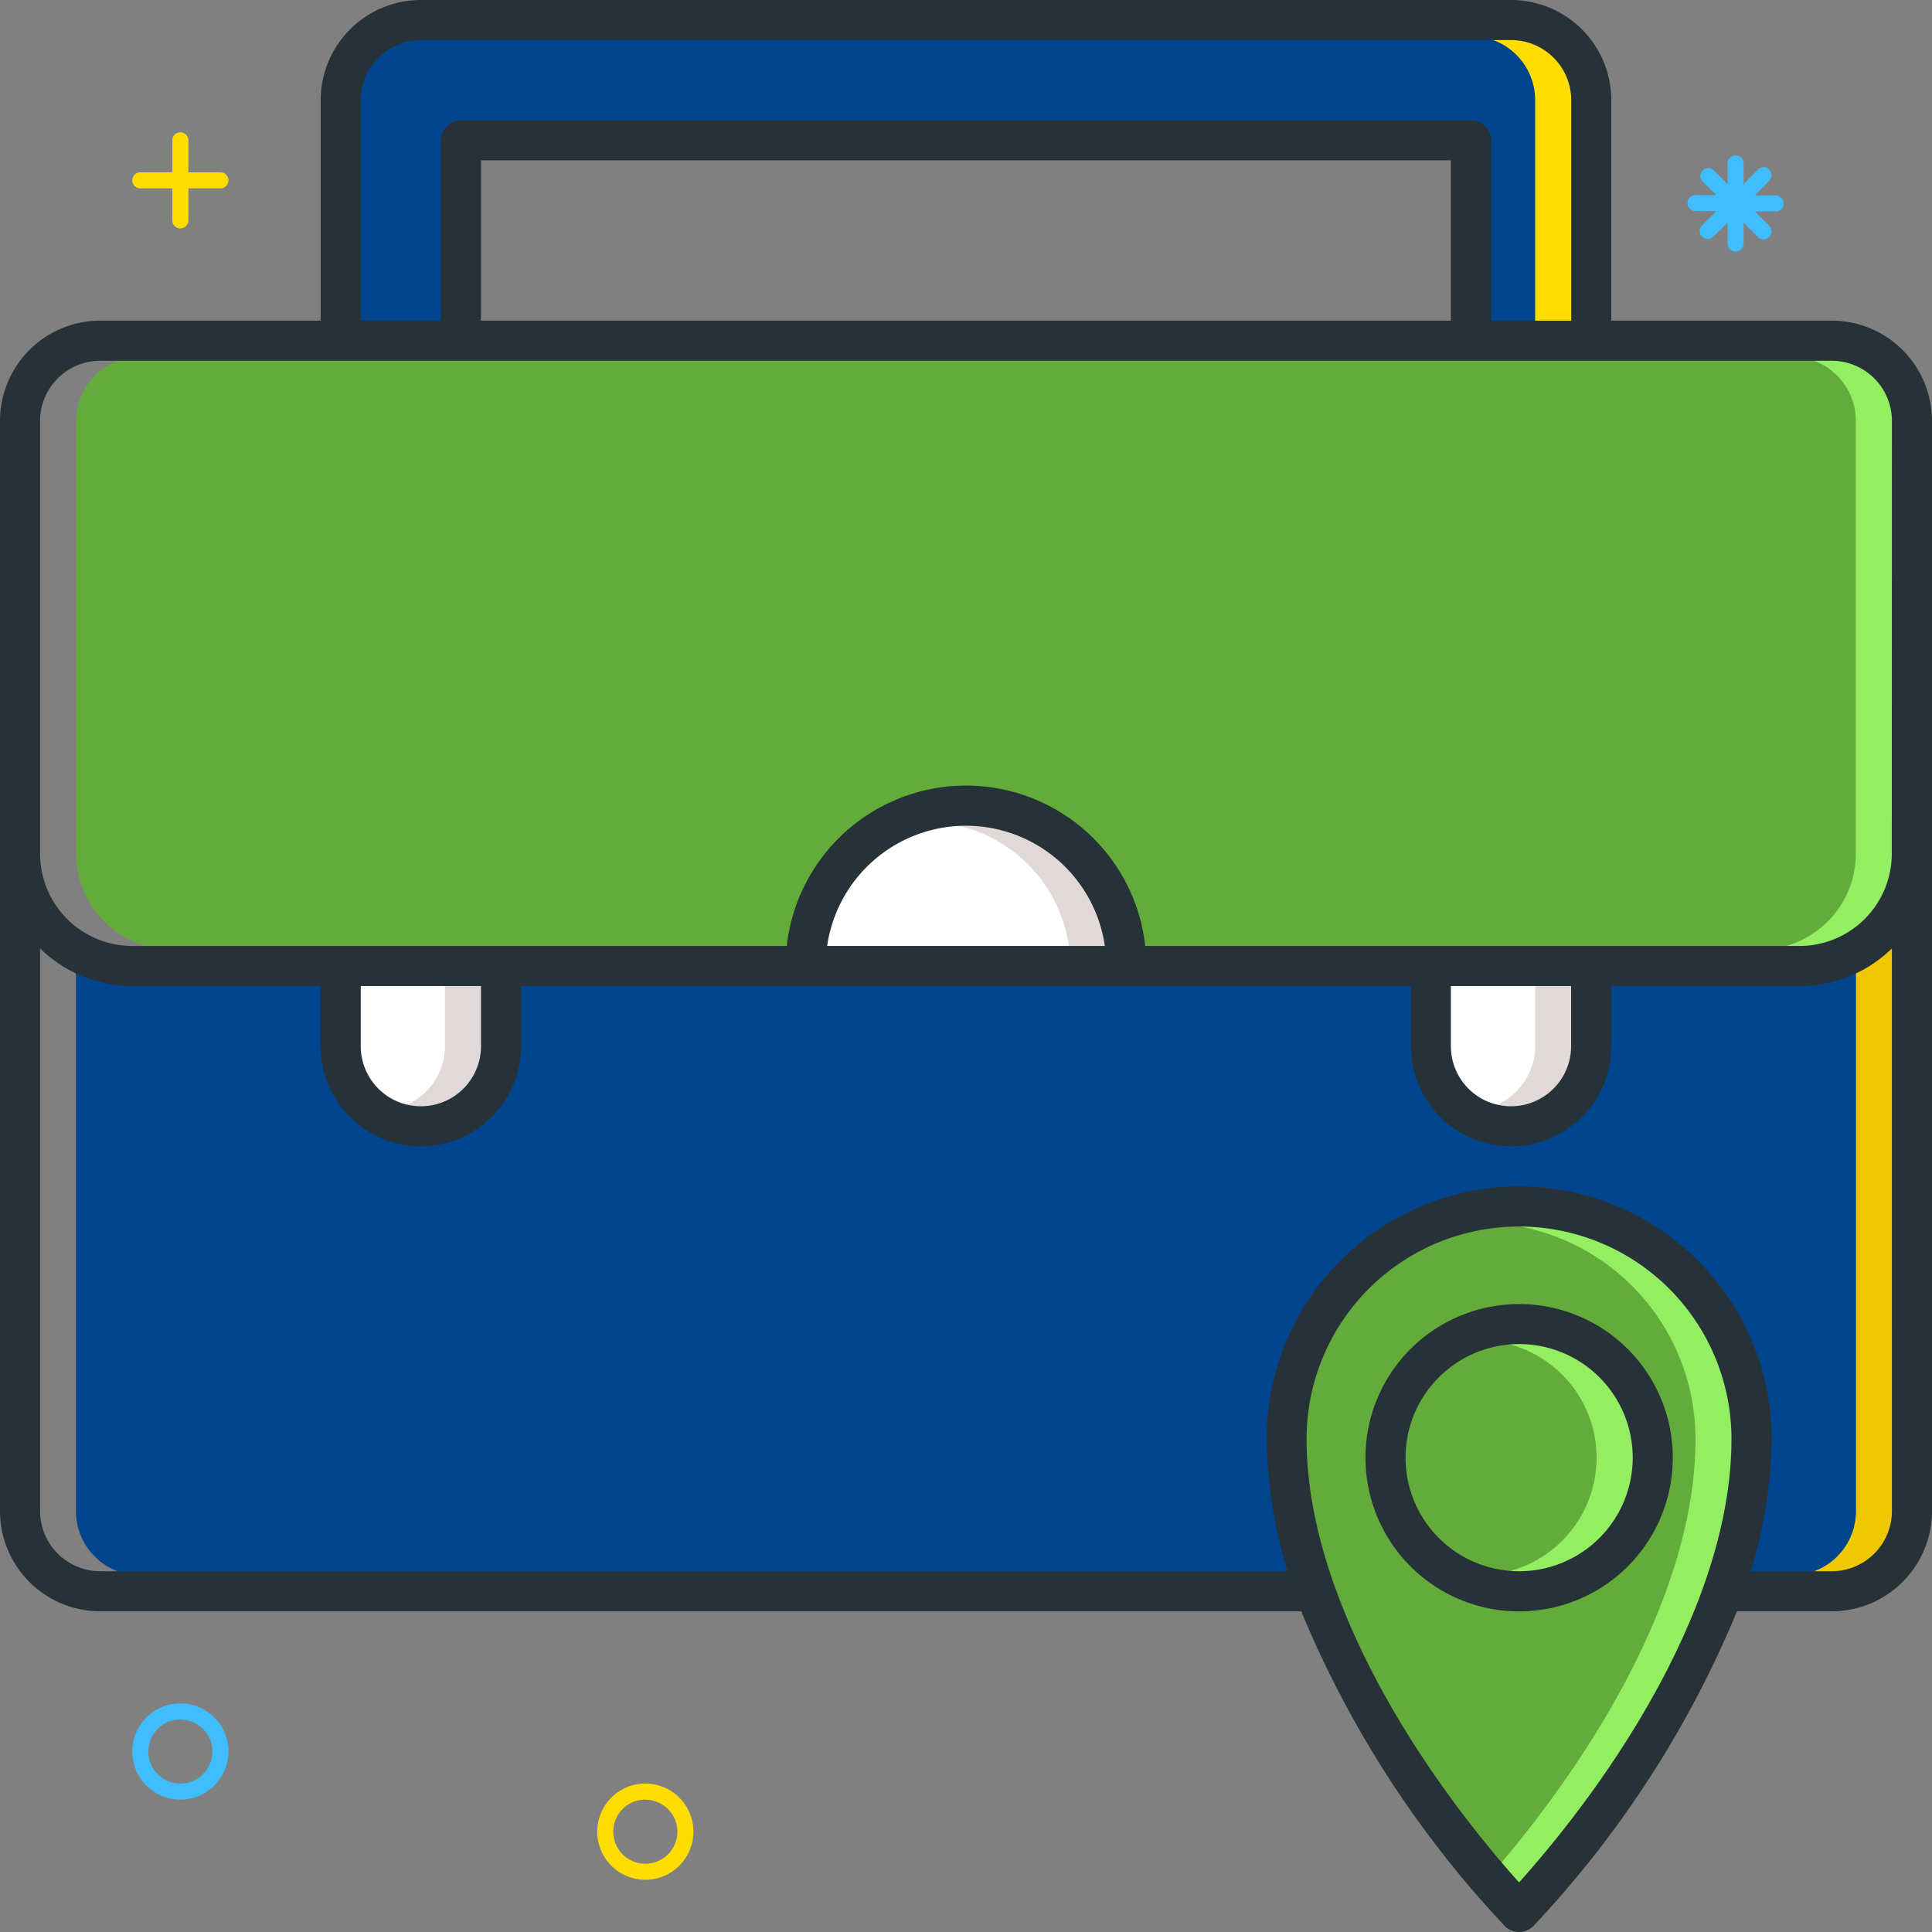 <svg xmlns="http://www.w3.org/2000/svg" width="58.325" height="58.325" viewBox="0 0 58.325 58.325">
  <rect x="0" y="0" width="58.325" height="58.325" fill="#808080" stroke="none"/>
  <g id="_6799297081610058222" data-name="6799297081610058222" transform="translate(-7.5 -7.5)">
    <path id="Path_4016" data-name="Path 4016" d="M55.872,131.936V130H52v1.936a1.936,1.936,0,0,0,3.872,0Z" transform="translate(-33.73 -92.854)" fill="#fff"/>
    <path id="Path_4017" data-name="Path 4017" d="M185.88,181.761a3.55,3.55,0,1,0-3.55-3.55A3.55,3.55,0,0,0,185.88,181.761Z" transform="translate(-132.519 -126.705)" fill="#63ab3b"/>
    <path id="Path_4018" data-name="Path 4018" d="M69.033,125.922H63.224v1.936a2.9,2.9,0,0,1-5.808,0v-1.936H30.311v1.936a2.9,2.9,0,0,1-5.808,0v-1.936H19.9a3.85,3.85,0,0,1-2.7-1.1l-.206-.2v17.275a1.936,1.936,0,0,0,1.936,1.936h34.8a14.349,14.349,0,0,1-.673-4.114,7.5,7.5,0,1,1,15,0,14.279,14.279,0,0,1-.673,4.114H70a1.936,1.936,0,0,0,1.936-1.936V124.62l-.206.2a3.85,3.85,0,0,1-2.7,1.1Z" transform="translate(-7.201 -88.776)" fill="#01458e"/>
    <path id="Path_4019" data-name="Path 4019" d="M70,52H18.936A1.936,1.936,0,0,0,17,53.936V67a2.9,2.9,0,0,0,2.9,2.9H38.561V69.8a5.324,5.324,0,0,1,10.581,0v.106H69.033a2.9,2.9,0,0,0,2.9-2.9V53.936A1.936,1.936,0,0,0,70,52Z" transform="translate(-7.201 -33.73)" fill="#63ab3b"/>
    <path id="Path_4020" data-name="Path 4020" d="M233.94,124.821a3.894,3.894,0,0,1-1,.707v16.367A1.936,1.936,0,0,1,231,143.831h1.21a1.936,1.936,0,0,0,1.936-1.936V124.62Z" transform="translate(-169.41 -88.776)" fill="#efc803"/>
    <path id="Path_4021" data-name="Path 4021" d="M229.178,52h-1.21a1.936,1.936,0,0,1,1.936,1.936V67a2.9,2.9,0,0,1-2.9,2.9h1.21a2.9,2.9,0,0,0,2.9-2.9V53.936A1.936,1.936,0,0,0,229.178,52Z" transform="translate(-166.378 -33.73)" fill="#93ee61"/>
    <path id="Path_4022" data-name="Path 4022" d="M114.432,110a4.378,4.378,0,0,0-4.313,3.734l-.019.138h8.664l-.019-.138A4.378,4.378,0,0,0,114.432,110Z" transform="translate(-77.77 -77.694)" fill="#fff"/>
    <path id="Path_4023" data-name="Path 4023" d="M176.534,180.1c3.195-3.57,6.534-8.783,6.534-13.567a6.534,6.534,0,1,0-13.069,0C170,171.312,173.349,176.542,176.534,180.1Zm0-17.522a4.518,4.518,0,1,1-4.518,4.518,4.518,4.518,0,0,1,4.518-4.518Z" transform="translate(-123.173 -115.593)" fill="#63ab3b"/>
    <path id="Path_4024" data-name="Path 4024" d="M191.872,131.936V130H188v1.936a1.936,1.936,0,1,0,3.872,0Z" transform="translate(-136.817 -92.854)" fill="#fff"/>
    <path id="Path_4025" data-name="Path 4025" d="M88.786,20.712V13.936A1.936,1.936,0,0,0,86.85,12H53.936A1.936,1.936,0,0,0,52,13.936v6.776h2.662V15.146a.484.484,0,0,1,.484-.484H85.64a.484.484,0,0,1,.484.484v5.566Z" transform="translate(-33.73 -3.411)" fill="#01458e"/>
    <path id="Path_4026" data-name="Path 4026" d="M58.831,130v1.936a1.936,1.936,0,0,1-1.331,1.837,1.936,1.936,0,0,0,2.541-1.837V130Z" transform="translate(-37.899 -92.854)" fill="#e1d9d8"/>
    <path id="Path_4027" data-name="Path 4027" d="M195.105,174.67a3.546,3.546,0,0,0-.605.056,3.545,3.545,0,0,1,0,6.987,3.548,3.548,0,1,0,.605-7.043Z" transform="translate(-141.744 -126.713)" fill="#93ee61"/>
    <path id="Path_4028" data-name="Path 4028" d="M130.418,113.734A4.378,4.378,0,0,0,126.105,110a4.287,4.287,0,0,0-.605.048,4.378,4.378,0,0,1,3.708,3.686l.019.138h1.21Z" transform="translate(-89.443 -77.694)" fill="#e1d9d8"/>
    <path id="Path_4029" data-name="Path 4029" d="M195.105,160a4.189,4.189,0,0,0-.605.029,6.534,6.534,0,0,1,5.929,6.505c0,4.484-2.933,9.342-5.929,12.873q.3.356.605.695c3.195-3.57,6.534-8.783,6.534-13.567A6.534,6.534,0,0,0,195.105,160Z" transform="translate(-141.744 -115.593)" fill="#93ee61"/>
    <path id="Path_4030" data-name="Path 4030" d="M194.831,130v1.936a1.936,1.936,0,0,1-1.331,1.837,1.936,1.936,0,0,0,2.541-1.837V130Z" transform="translate(-140.986 -92.854)" fill="#e1d9d8"/>
    <path id="Path_4031" data-name="Path 4031" d="M192.21,12H191a1.936,1.936,0,0,1,1.936,1.936v6.776h1.21V13.936A1.936,1.936,0,0,0,192.21,12Z" transform="translate(-139.091 -3.411)" fill="#fd0"/>
    <path id="Path_4032" data-name="Path 4032" d="M62.8,17.18H56.144V10.525A3.028,3.028,0,0,0,53.119,7.5H20.206a3.028,3.028,0,0,0-3.025,3.025V17.18H10.525A3.028,3.028,0,0,0,7.5,20.206V53.119a3.028,3.028,0,0,0,3.025,3.025H46.783a31.3,31.3,0,0,0,6.145,9.5.605.605,0,0,0,.864,0,31.252,31.252,0,0,0,6.145-9.5H62.8a3.028,3.028,0,0,0,3.025-3.025V20.206A3.028,3.028,0,0,0,62.8,17.18ZM18.391,10.525A1.818,1.818,0,0,1,20.206,8.71H53.119a1.818,1.818,0,0,1,1.815,1.815V17.18h-2.42V11.735a.605.605,0,0,0-.605-.605H21.416a.605.605,0,0,0-.605.605V17.18h-2.42ZM51.3,12.34v4.84H22.021V12.34Zm2.057,51.987c-3.115-3.485-6.413-8.7-6.413-13.386a6.413,6.413,0,0,1,12.827,0C59.775,55.639,56.486,60.832,53.361,64.327ZM64.615,53.119A1.818,1.818,0,0,1,62.8,54.934H60.353a14.192,14.192,0,0,0,.632-3.993,7.623,7.623,0,0,0-15.247,0,14.165,14.165,0,0,0,.632,3.993H10.525A1.818,1.818,0,0,1,8.71,53.119V36.132a3.979,3.979,0,0,0,2.783,1.135H17.18v1.815a3.025,3.025,0,1,0,6.05,0V37.267H50.094v1.815a3.025,3.025,0,1,0,6.05,0V37.267h5.687a3.979,3.979,0,0,0,2.783-1.135ZM18.391,39.083V37.267h3.63v1.815a1.815,1.815,0,0,1-3.63,0Zm14.08-3.025a4.235,4.235,0,0,1,8.383,0ZM51.3,39.083V37.267h3.63v1.815a1.815,1.815,0,0,1-3.63,0Zm13.311-5.808a2.786,2.786,0,0,1-2.783,2.783H42.074a5.445,5.445,0,0,0-10.823,0H11.493A2.786,2.786,0,0,1,8.71,33.274V20.206a1.818,1.818,0,0,1,1.815-1.815H62.8a1.818,1.818,0,0,1,1.815,1.815Z" transform="translate(0)" fill="#263238"/>
    <path id="Path_4033" data-name="Path 4033" d="M182.469,170.17a4.639,4.639,0,1,0,4.639,4.639A4.639,4.639,0,0,0,182.469,170.17Zm0,8.066a3.429,3.429,0,1,1,3.429-3.429,3.429,3.429,0,0,1-3.429,3.429Z" transform="translate(-129.108 -123.302)" fill="#263238"/>
    <path id="Path_4034" data-name="Path 4034" d="M26.662,25.21h-.968v-.968a.242.242,0,1,0-.484,0v.968h-.968a.242.242,0,1,0,0,.484h.968v.968a.242.242,0,1,0,.484,0v-.968h.968a.242.242,0,1,0,0-.484Z" transform="translate(-12.507 -12.507)" fill="#fd0"/>
    <path id="Path_4035" data-name="Path 4035" d="M25.452,222.9a1.452,1.452,0,1,1,1.452-1.452A1.452,1.452,0,0,1,25.452,222.9Zm0-2.42a.968.968,0,1,0,.968.968A.968.968,0,0,0,25.452,220.484Z" transform="translate(-12.507 -161.072)" fill="#40bdff"/>
    <path id="Path_4036" data-name="Path 4036" d="M83.452,232.9a1.452,1.452,0,1,1,1.452-1.452A1.452,1.452,0,0,1,83.452,232.9Zm0-2.42a.968.968,0,1,0,.968.968A.968.968,0,0,0,83.452,230.484Z" transform="translate(-56.47 -168.652)" fill="#fd0"/>
    <path id="Path_4037" data-name="Path 4037" d="M220.662,28.09h-.627l.443-.455a.242.242,0,0,0-.341-.341l-.443.453v-.624a.242.242,0,1,0-.484,0v.627l-.443-.443a.242.242,0,0,0-.341.329l.443.443h-.627a.242.242,0,1,0,0,.484h.627l-.443.443a.242.242,0,0,0,.341.341l.443-.431v.627a.242.242,0,1,0,.484,0v-.627l.443.443a.242.242,0,0,0,.341-.341l-.443-.443h.627a.242.242,0,0,0,0-.484Z" transform="translate(-159.556 -14.69)" fill="#40bdff"/>
  </g>
</svg>
